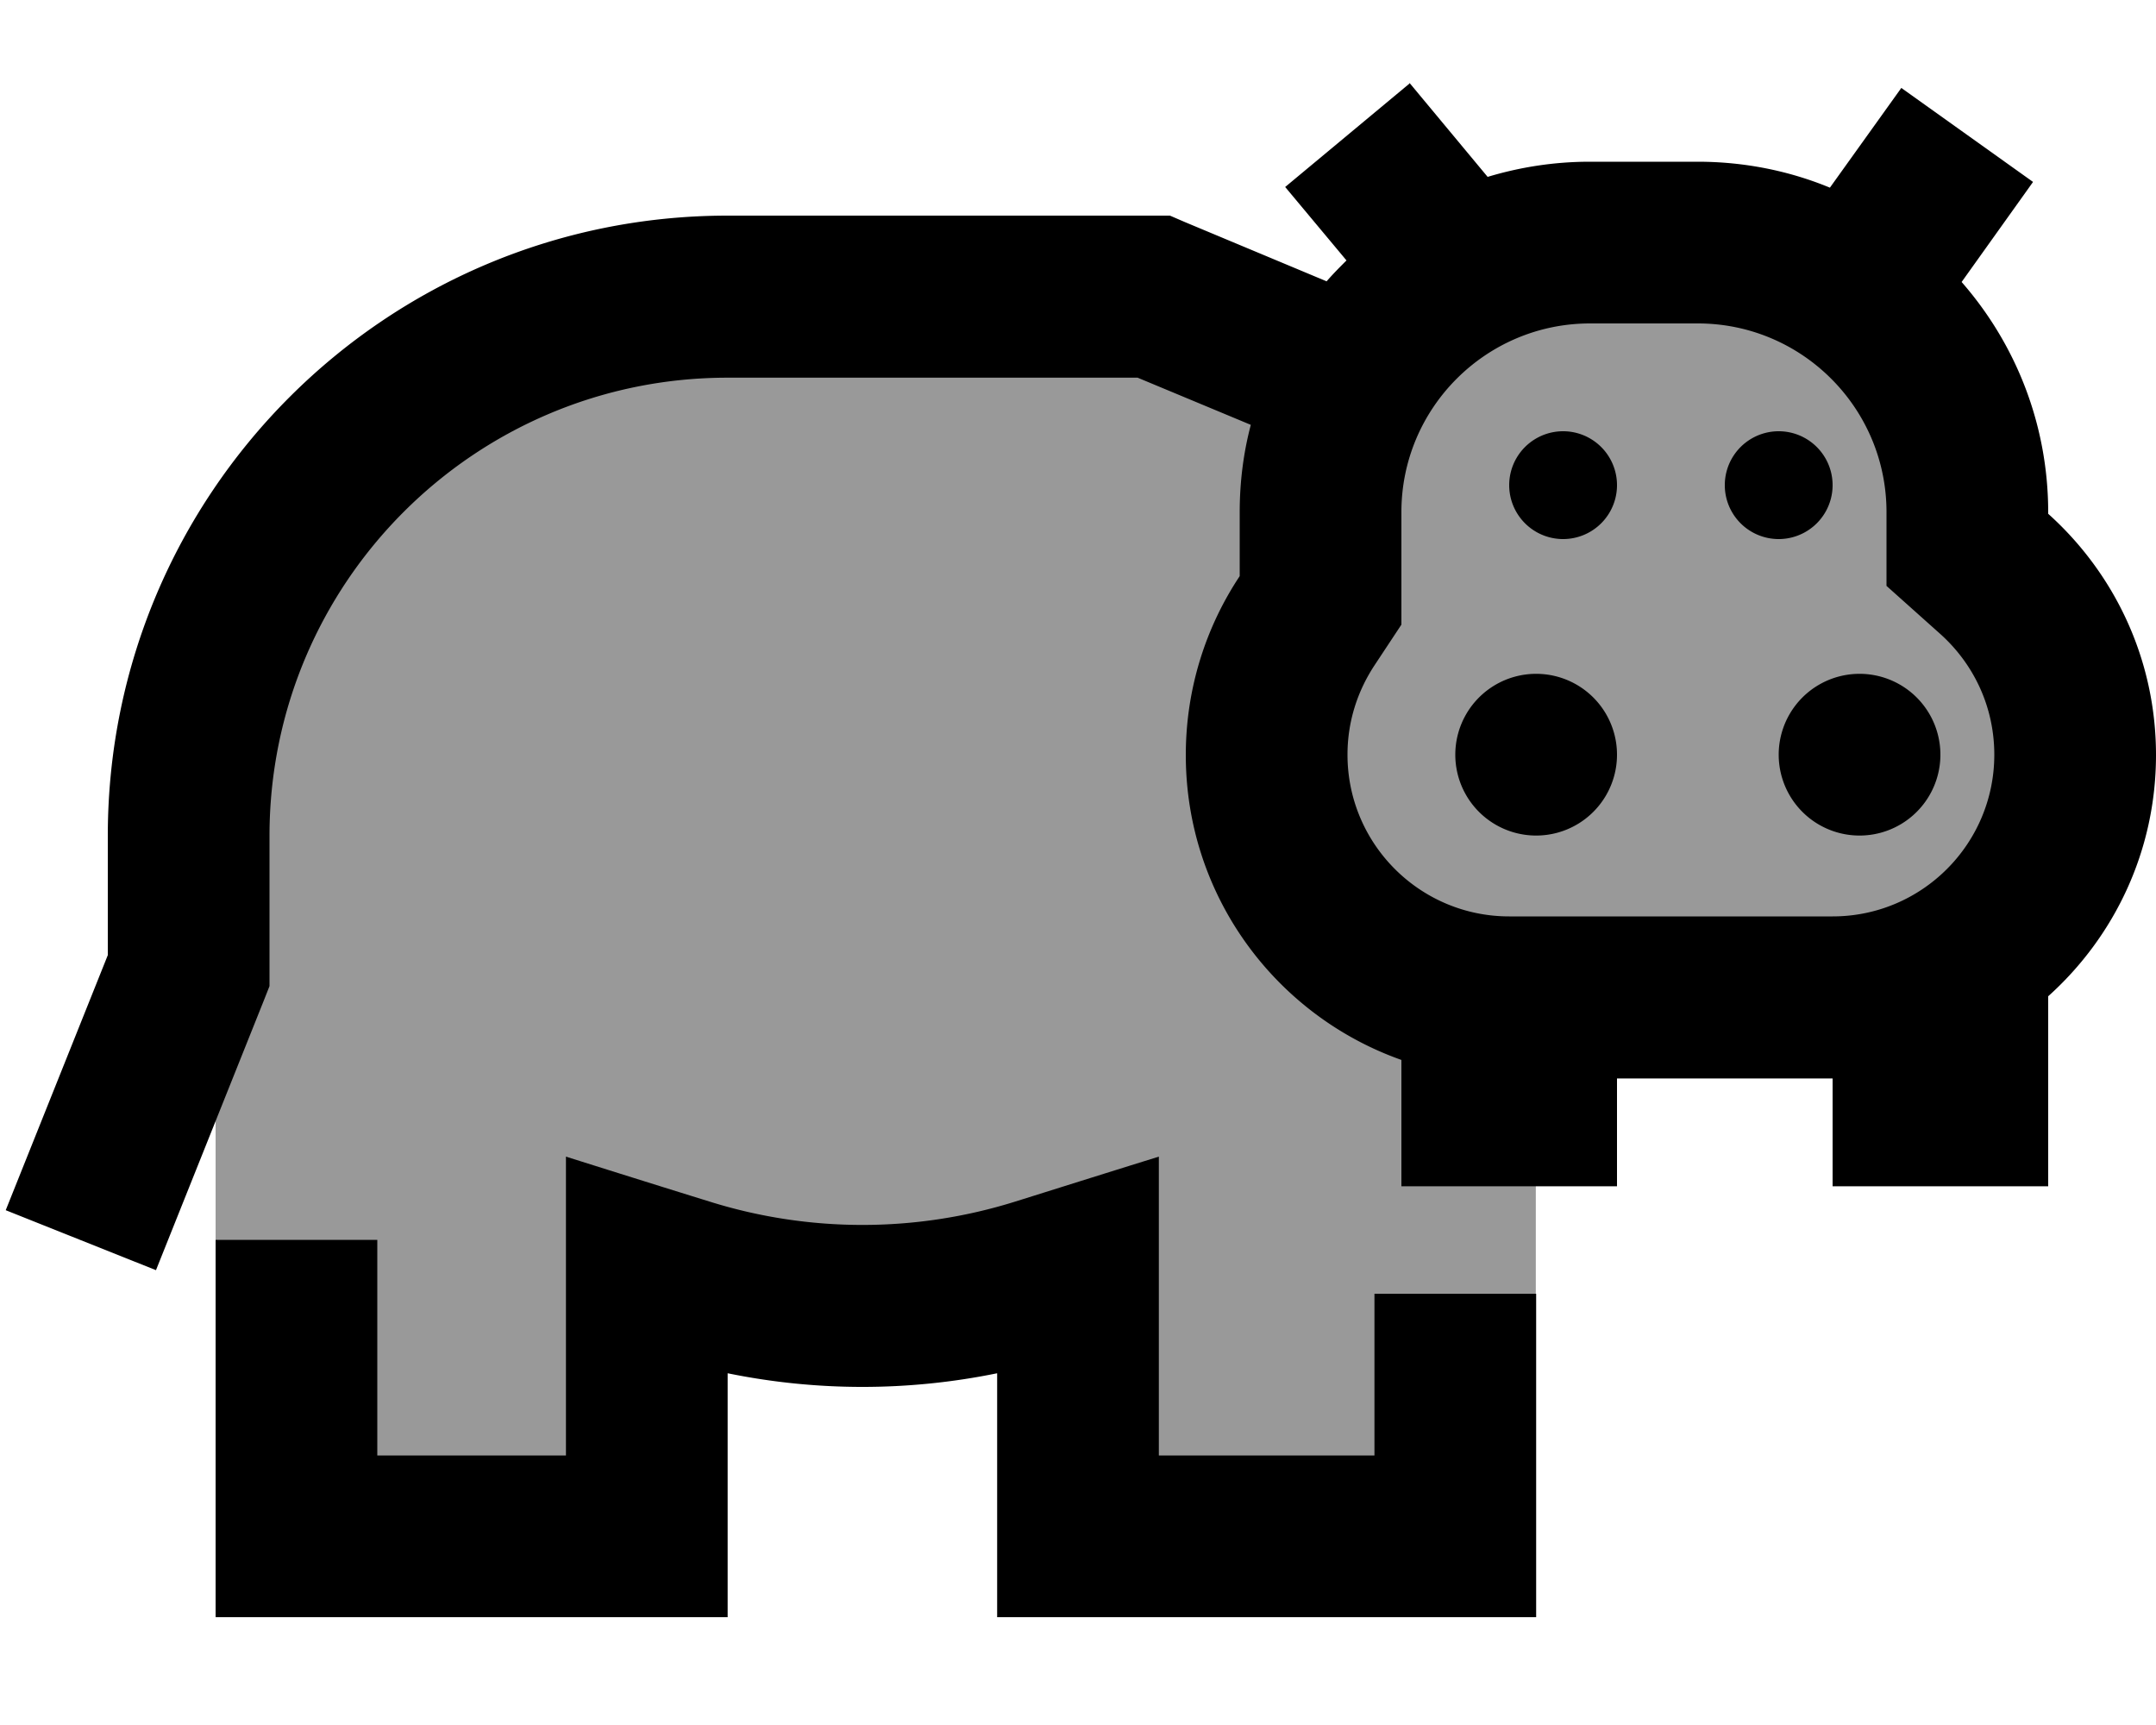 <svg xmlns="http://www.w3.org/2000/svg" viewBox="0 0 640 512"><!--! Font Awesome Pro 7.0.0 by @fontawesome - https://fontawesome.com License - https://fontawesome.com/license (Commercial License) Copyright 2025 Fonticons, Inc. --><path style="fill:currentColor;opacity:.4" d="M318.1 455.2l116.9 0 0-59.2 20.9 0 0-102.6 97.3 0c35.3 0 64-28.7 64-64l0-11.8c0-22.7-12.6-43.6-32.6-54.2l-5.8-40.1c-4.5-31.5-31.5-54.9-63.3-54.9l-55.3 0c-26.8 0-50.7 16.8-59.8 42l-78.7-24.2-94 0c-97.2 0-176 78.8-176 176l0 25.7 12.3 0 0 89.3 23.2 0 0 78 104.7 0 0-78c54.9 19.5 107.1 8.1 126.3 0l0 78z"/><path style="fill:currentColor;opacity:1" d="M418.4 24.6l23.2 27.9c9.6-2.9 19.8-4.5 30.3-4.5l32 0c13.9 0 27.2 2.7 39.3 7.7l21.2-29.6 39.1 27.9-21.2 29.7c16 18.3 25.7 42.2 25.7 68.4l0 .4c19.6 17.6 32 43.1 32 71.6s-12.4 54-32 71.6l0 56.4-64 0 0-32-64 0 0 32-64 0 0-37.5c-37.3-13.2-64-48.7-64-90.5 0-19.6 5.9-37.9 16-53.1l0-18.9c0-9 1.1-17.7 3.3-26l-33.6-14-121.7 0c-75.1 0-136 60.9-136 136l0 44.6-1.7 4.3-32 80-44.6-17.8 30.3-75.7 0-35.4C32 146.4 114.4 64 216 64l131.3 0 4.4 1.9 42.1 17.6c1.9-2.2 3.9-4.2 5.9-6.2l-18.2-21.8 36.9-30.7zM544 272l0 0c26.5 0 48-21.5 48-48 0-14.2-6.1-26.9-16-35.8l-16-14.3 0-21.9c0-30.9-25.1-56-56-56l-32 0c-30.9 0-56 25.1-56 56l0 33.4-8 12.1c-5 7.6-8 16.6-8 26.5 0 26.5 21.5 48 48 48l96 0zM408 432l0-48 48 0 0 96-160 0 0-72.4c-26.4 5.4-53.6 5.4-80 0l0 72.4-152 0 0-112 48 0 0 64 56 0 0-88.7c24.1 7.6 38.3 12 42.5 13.3 29.6 9.3 61.4 9.3 91 0 4.2-1.3 18.4-5.8 42.5-13.3l0 88.7 64 0zm40-288a16 16 0 1 1 32 0 16 16 0 1 1 -32 0zm80-16a16 16 0 1 1 0 32 16 16 0 1 1 0-32zm-72 72a24 24 0 1 1 0 48 24 24 0 1 1 0-48zm72 24a24 24 0 1 1 48 0 24 24 0 1 1 -48 0z"/></svg>